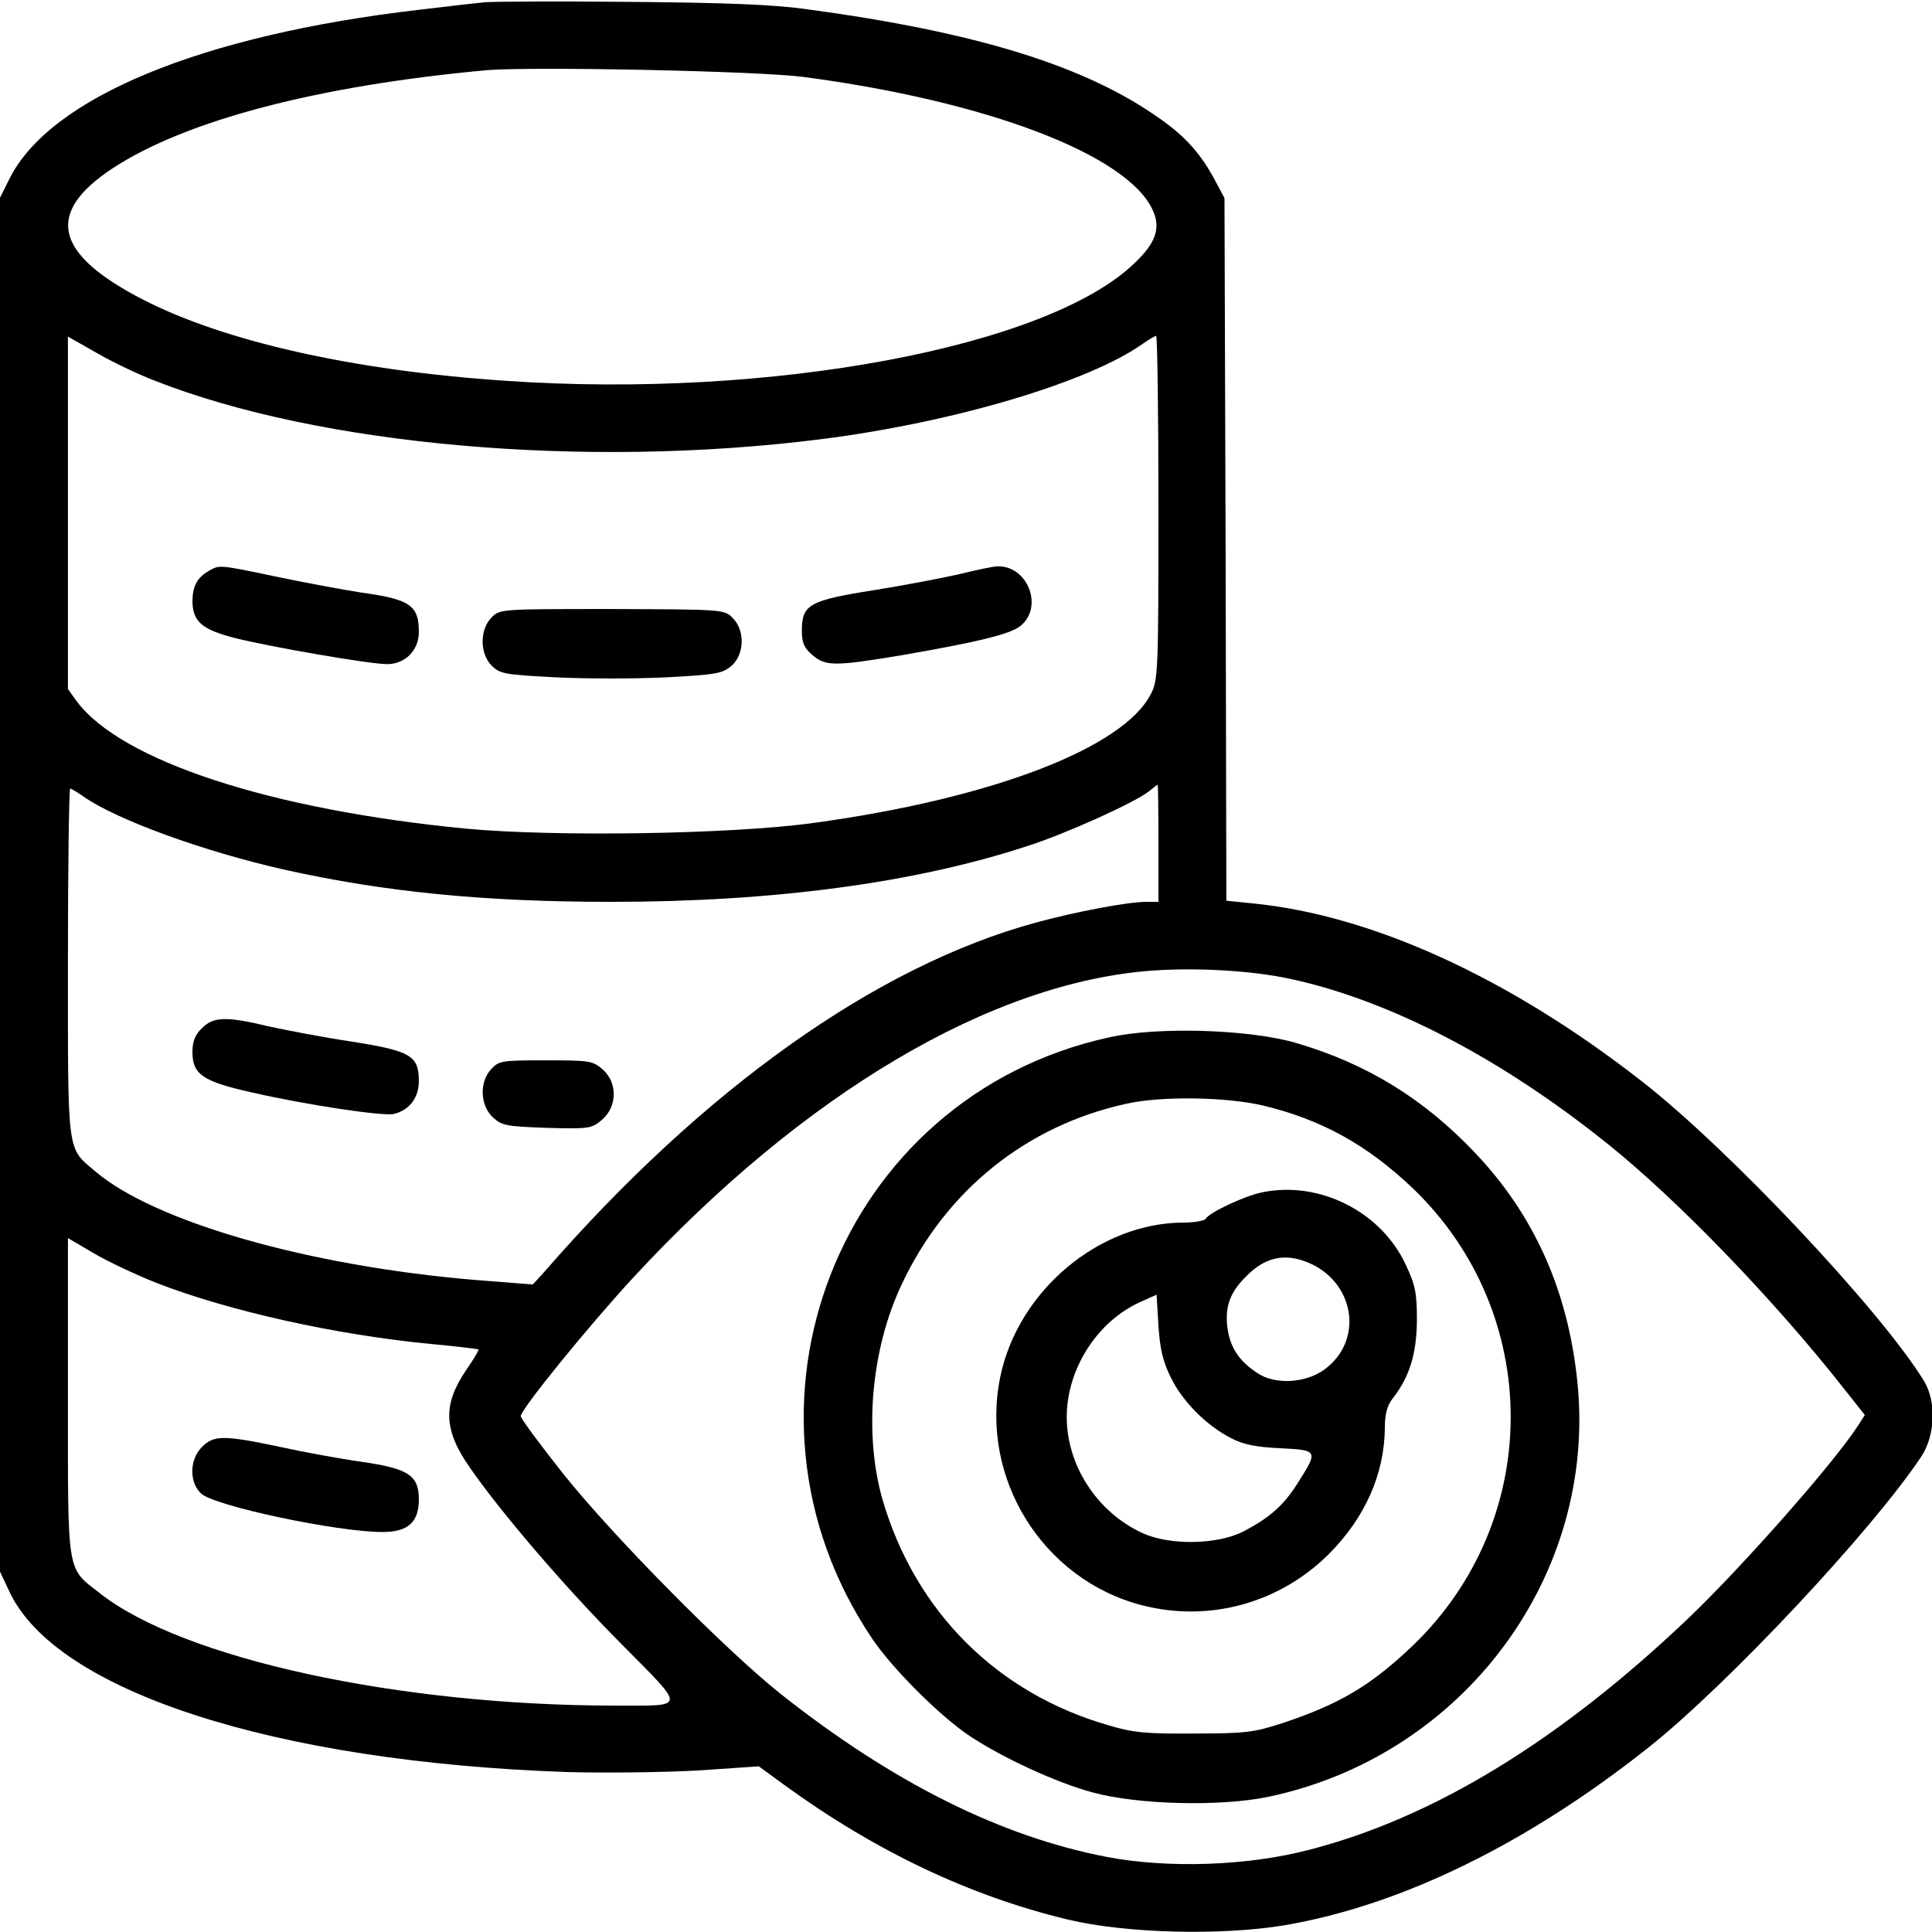 <?xml version="1.0" standalone="no"?>
<!DOCTYPE svg PUBLIC "-//W3C//DTD SVG 20010904//EN"
 "http://www.w3.org/TR/2001/REC-SVG-20010904/DTD/svg10.dtd">
<svg version="1.0" xmlns="http://www.w3.org/2000/svg"
 width="512pt" height="512pt" viewBox="0 0 512 512"
 preserveAspectRatio="xMidYMid meet">
<g transform="translate(0,512) scale(0.1,-0.1)"
fill="#000000" stroke="none">
<path d="M1285 5114 c-22 -2 -101 -11 -175 -20 -577 -67 -978 -233 -1085 -448
l-25 -50 0 -1820 0 -1821 25 -53 c123 -264 703 -451 1475 -478 102 -3 258 -1
348 4 l163 11 67 -49 c242 -176 493 -295 752 -357 154 -37 408 -43 575 -15
310 53 644 217 965 472 211 168 591 574 721 769 38 57 41 146 8 201 -114 186
-517 615 -750 796 -350 273 -713 439 -1030 470 l-69 7 -2 931 -3 931 -24 45
c-37 70 -78 117 -145 164 -197 141 -487 231 -941 292 -86 12 -217 17 -465 19
-190 2 -363 1 -385 -1z m845 -198 c484 -64 855 -205 924 -351 23 -48 10 -88
-47 -142 -230 -223 -966 -361 -1669 -312 -401 27 -743 104 -959 215 -235 121
-260 229 -82 347 194 128 546 220 993 261 120 10 720 -2 840 -18z m-1722 -804
c438 -173 1142 -235 1767 -156 350 44 711 151 855 254 16 11 31 20 34 20 3 0
6 -205 6 -455 0 -433 -1 -458 -20 -494 -73 -144 -425 -278 -895 -342 -217 -30
-687 -37 -920 -15 -518 50 -915 180 -1032 338 l-23 32 0 467 0 467 74 -42 c41
-24 110 -57 154 -74z m2662 -1227 l0 -155 -32 0 c-49 0 -187 -26 -293 -55
-422 -115 -879 -439 -1302 -925 l-31 -34 -153 12 c-441 37 -851 154 -1008 289
-74 63 -71 39 -71 553 0 253 3 460 6 460 3 0 18 -9 34 -20 87 -62 321 -147
535 -195 265 -59 529 -85 865 -85 430 0 803 50 1100 147 104 33 287 116 325
146 11 9 21 17 23 17 1 0 2 -70 2 -155z m349 -359 c264 -57 558 -210 841 -437
186 -149 442 -414 629 -652 l53 -67 -18 -28 c-64 -99 -304 -371 -448 -509
-341 -325 -676 -530 -1006 -615 -163 -43 -375 -50 -537 -19 -281 54 -567 197
-863 431 -145 115 -444 417 -578 585 -61 77 -112 146 -112 152 0 18 179 238
297 366 453 490 952 785 1379 815 118 8 261 0 363 -22z m-3004 -806 c190 -74
476 -138 730 -162 66 -6 121 -13 123 -14 2 -1 -12 -25 -32 -54 -63 -92 -61
-159 9 -259 82 -119 258 -324 406 -472 168 -170 169 -159 -20 -159 -577 0
-1149 125 -1368 299 -87 68 -83 44 -83 520 l0 420 68 -40 c37 -22 112 -57 167
-79z"/>
<path d="M555 3608 c-32 -18 -44 -40 -45 -79 0 -56 24 -77 113 -100 97 -24
356 -69 403 -69 48 0 84 37 84 85 0 71 -23 87 -155 105 -44 7 -143 25 -219 41
-157 33 -154 32 -181 17z"/>
<path d="M2545 3599 c-44 -10 -147 -30 -229 -43 -171 -27 -191 -38 -191 -107
0 -33 6 -46 28 -65 35 -30 59 -30 239 0 201 35 284 55 312 77 63 50 19 162
-62 158 -9 0 -53 -9 -97 -20z"/>
<path d="M1303 3484 c-32 -32 -32 -96 0 -128 22 -22 35 -24 170 -31 81 -4 213
-4 293 0 131 7 148 10 172 30 35 30 37 94 4 127 -22 23 -25 23 -320 24 -295 0
-297 0 -319 -22z"/>
<path d="M535 2395 c-18 -17 -25 -35 -25 -63 0 -59 27 -78 157 -107 144 -33
350 -64 377 -57 41 10 66 43 66 87 0 68 -22 80 -180 105 -74 11 -172 30 -218
40 -112 27 -147 26 -177 -5z"/>
<path d="M1302 2287 c-32 -34 -30 -96 4 -128 24 -22 35 -24 143 -28 113 -3
119 -2 147 22 40 35 41 98 1 133 -26 23 -36 24 -151 24 -115 0 -124 -1 -144
-23z"/>
<path d="M2940 2371 c-717 -156 -1042 -984 -627 -1596 54 -79 177 -202 256
-255 87 -58 230 -124 326 -150 121 -33 339 -38 465 -12 518 108 874 587 820
1102 -25 240 -114 440 -272 606 -136 143 -286 235 -473 290 -123 36 -366 44
-495 15z m408 -181 c154 -37 275 -104 396 -219 346 -332 346 -880 0 -1212
-111 -106 -194 -155 -344 -205 -77 -25 -98 -28 -235 -28 -127 -1 -162 2 -228
22 -295 85 -511 301 -598 597 -50 174 -31 398 50 570 117 250 331 422 596 480
94 21 266 18 363 -5z"/>
<path d="M3344 1960 c-45 -9 -139 -53 -149 -70 -3 -5 -30 -10 -58 -10 -224 0
-439 -181 -486 -408 -56 -268 112 -538 375 -606 178 -46 364 5 495 135 96 96
148 212 149 335 0 36 6 59 20 77 45 57 64 118 65 207 0 73 -4 94 -29 147 -65
142 -230 225 -382 193z m136 -192 c112 -57 130 -201 33 -275 -50 -39 -135 -44
-182 -11 -51 34 -73 71 -79 126 -5 55 10 91 56 135 52 50 107 57 172 25z
m-377 -299 c31 -63 93 -126 159 -160 32 -17 66 -24 131 -27 101 -5 101 -6 45
-94 -36 -57 -73 -90 -142 -126 -69 -36 -196 -38 -268 -5 -120 55 -201 179
-201 308 0 127 81 254 196 305 l42 19 5 -82 c4 -62 12 -96 33 -138z"/>
<path d="M535 1285 c-33 -33 -34 -93 -2 -123 35 -33 360 -102 481 -102 67 0
96 26 96 86 0 64 -27 82 -151 100 -57 8 -156 26 -219 40 -147 31 -174 31 -205
-1z"/>
</g>
</svg>
